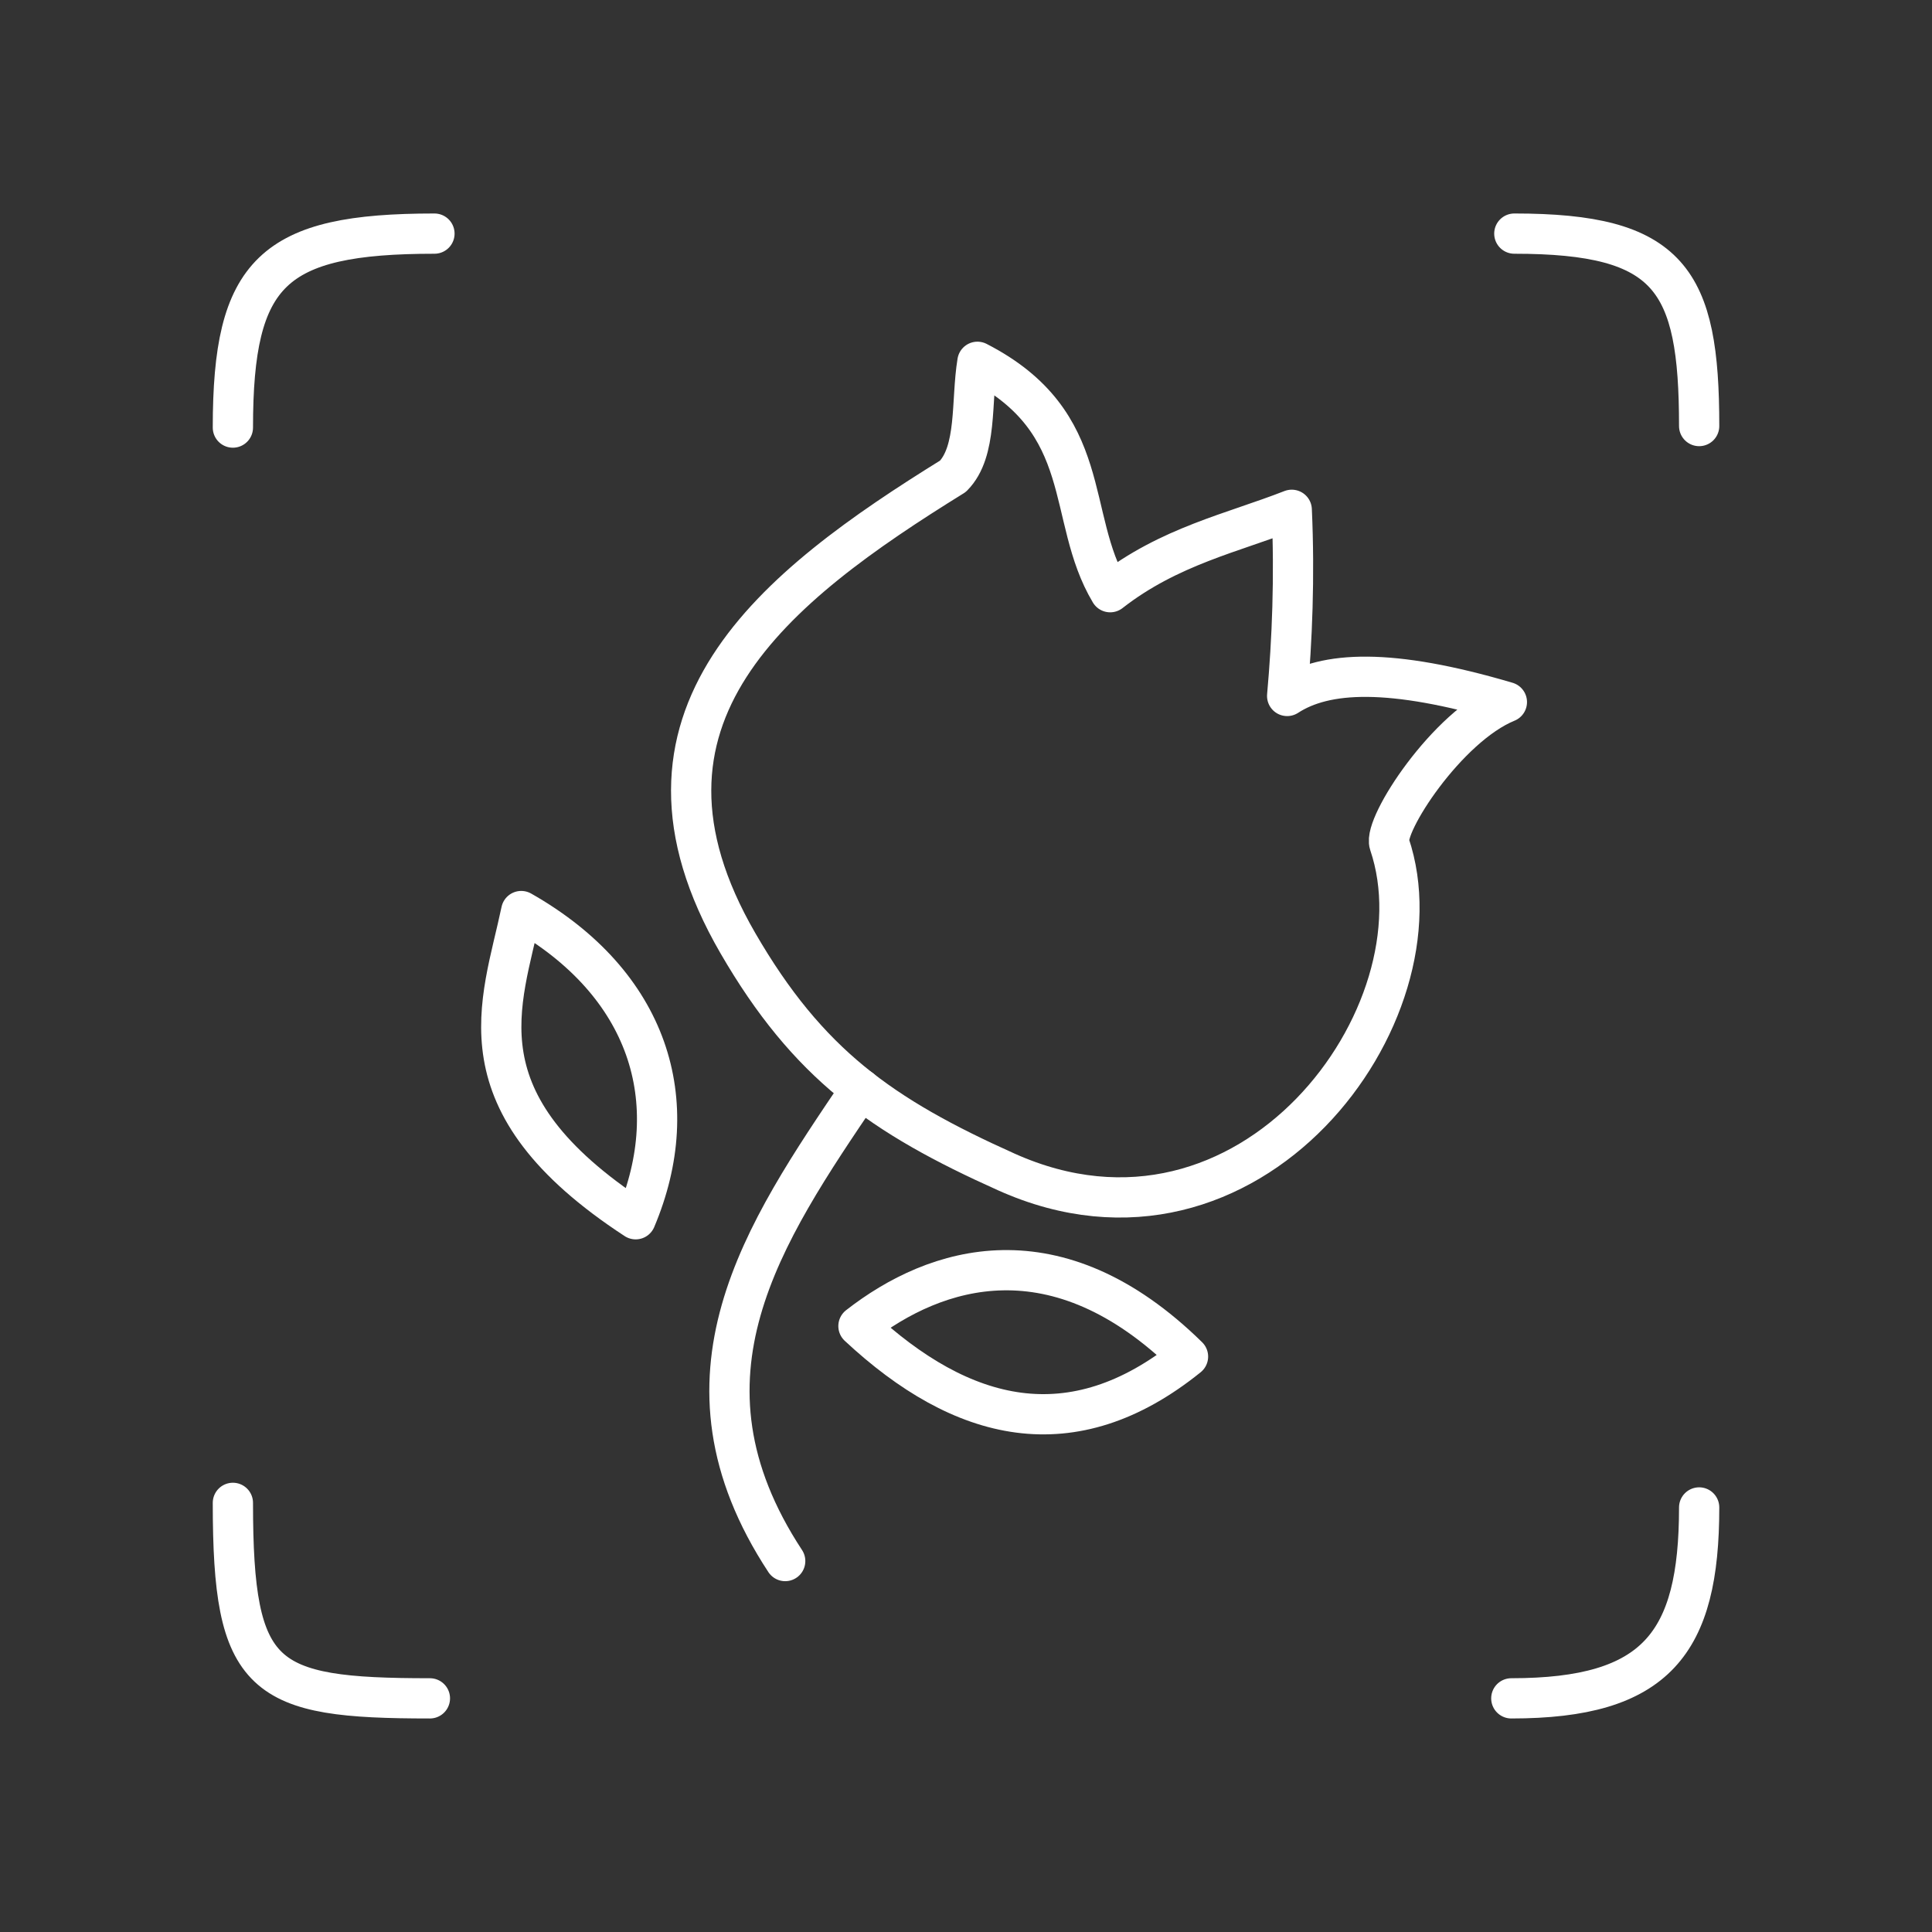<?xml version="1.0" encoding="UTF-8"?>
<svg version="1.1" viewBox="0 0 48 48" xmlns="http://www.w3.org/2000/svg">
    <rect x="0" y="0" width="48" height="48" fill="#333333" stroke="none"/>
    <defs>
        <style>.a{fill:none;stroke:#fff;stroke-linecap:round;stroke-linejoin:round;}</style>
    </defs>
    <path d="m24.284 8.989c-0.162 0.98 0.004 2.223-0.607 2.843-4.427 2.742-8.6 5.983-5.345 11.6 1.74 3.003 3.571 4.295 6.672 5.686 6.05 2.714 10.943-3.934 9.515-8.15-0.157-0.464 1.427-2.917 2.919-3.525-2.909-0.859-4.514-0.767-5.459-0.152 0.124-1.38 0.189-2.945 0.114-4.625-1.466 0.573-3.045 0.903-4.511 2.047-1.121-1.878-0.351-4.211-3.298-5.724z" fill="none" stop-color="#000000" stroke="#fff" stroke-linecap="round" stroke-linejoin="round" stroke-width="1" style="-inkscape-stroke:none;font-variation-settings:normal"/>
    <path d="m21.386 27.06c-2.422 3.581-4.879 7.156-1.878 11.724" fill="none" stop-color="#000000" stroke="#fff" stroke-linecap="round" stroke-linejoin="round" stroke-width="1" style="-inkscape-stroke:none;font-variation-settings:normal"/>
    <path d="m21.328 32.946c2.576 2.4 5.308 3.082 8.188 0.758-3.272-3.212-6.266-2.257-8.188-0.758z" fill="none" stop-color="#000000" stroke="#fff" stroke-linecap="round" stroke-linejoin="round" stroke-width="1" style="-inkscape-stroke:none;font-variation-settings:normal"/>
    <path d="m12.95 22.635c-0.484 2.312-1.629 4.736 2.843 7.657 1.238-2.929 0.327-5.856-2.843-7.657z" fill="none" stop-color="#000000" stroke="#fff" stroke-linecap="round" stroke-linejoin="round" stroke-width="1" style="-inkscape-stroke:none;font-variation-settings:normal"/>
    <path d="m37.623 5.804c3.872 0 4.592 1.137 4.592 4.781m0 26.867c0 3.379-1.061 4.743-4.667 4.743m-26.867 0c-4.175 0-4.895-0.454-4.895-4.857m0-26.715c0-3.872 0.985-4.819 5.008-4.819" fill="none" stroke="#fff" stroke-linecap="round" stroke-linejoin="round" stroke-width="1" style="paint-order:markers fill stroke"/>
</svg>

